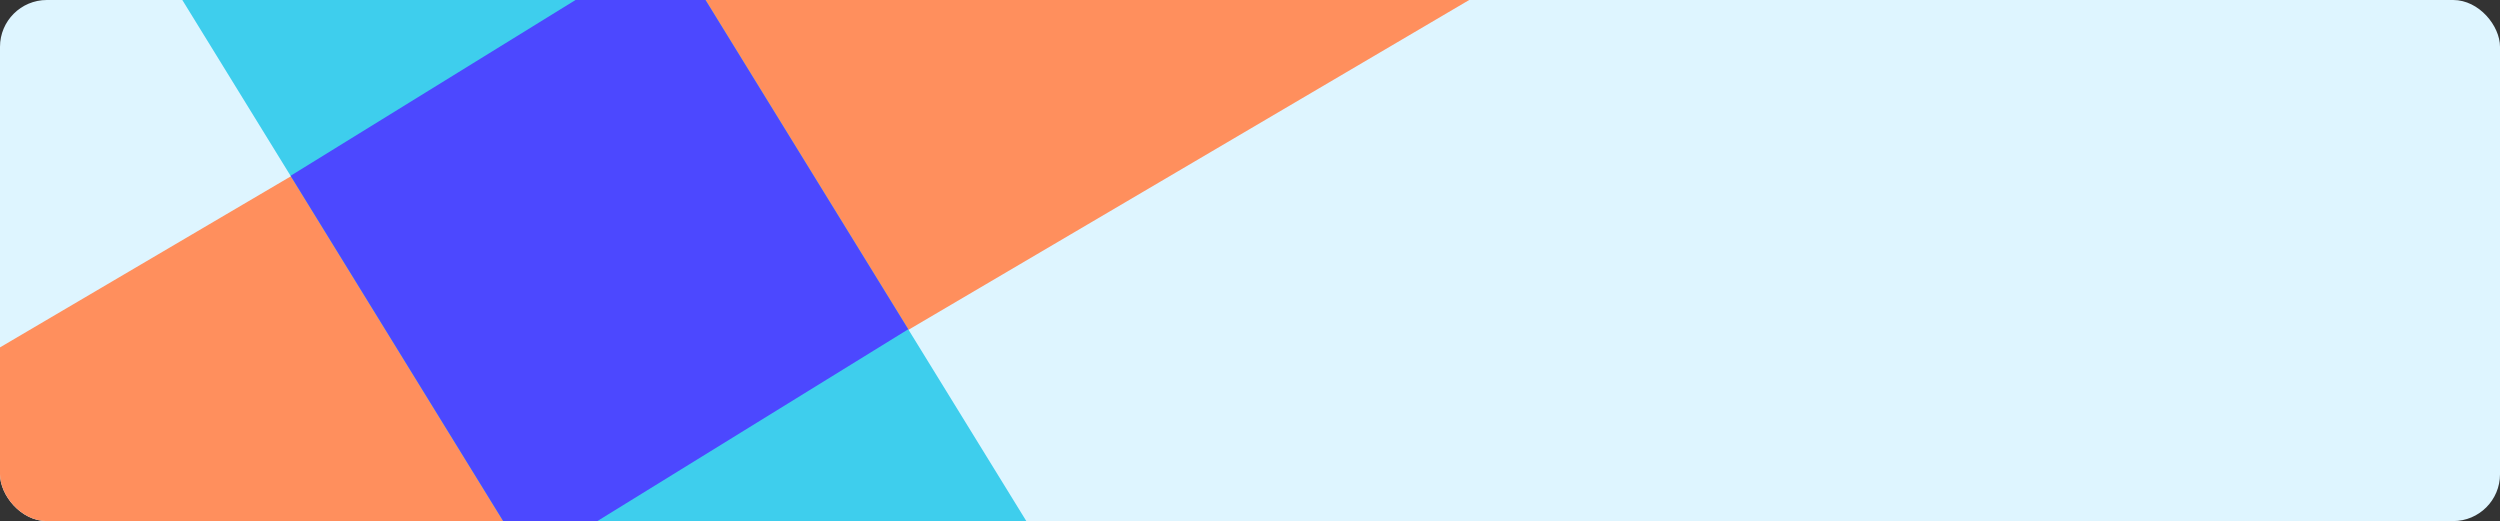 <svg width="854" height="178" viewBox="0 0 854 178" fill="none" xmlns="http://www.w3.org/2000/svg">
<rect x="0" y="0" width="854" height="178" fill="#333333" stroke="none"/>
<g clip-path="url(#clip0_6227_192252)">
<rect width="854" height="178" fill="#DEF5FF"/>
<rect width="152.222" height="580.65" transform="matrix(0.506 0.862 -0.862 0.507 429.488 -133.945)" fill="#FF8F5D"/>
<rect width="152.189" height="311.258" transform="matrix(0.851 -0.525 0.524 0.851 61.37 -1.477)" fill="#3ECEED"/>
<rect width="152.189" height="155.499" transform="matrix(0.851 -0.525 0.524 0.851 99.264 60.048)" fill="#4C48FF"/>
</g>
<defs>
<clipPath id="clip0_6227_192252">
<rect width="854" height="178" rx="16" fill="white"/>
</clipPath>
</defs>
</svg>
